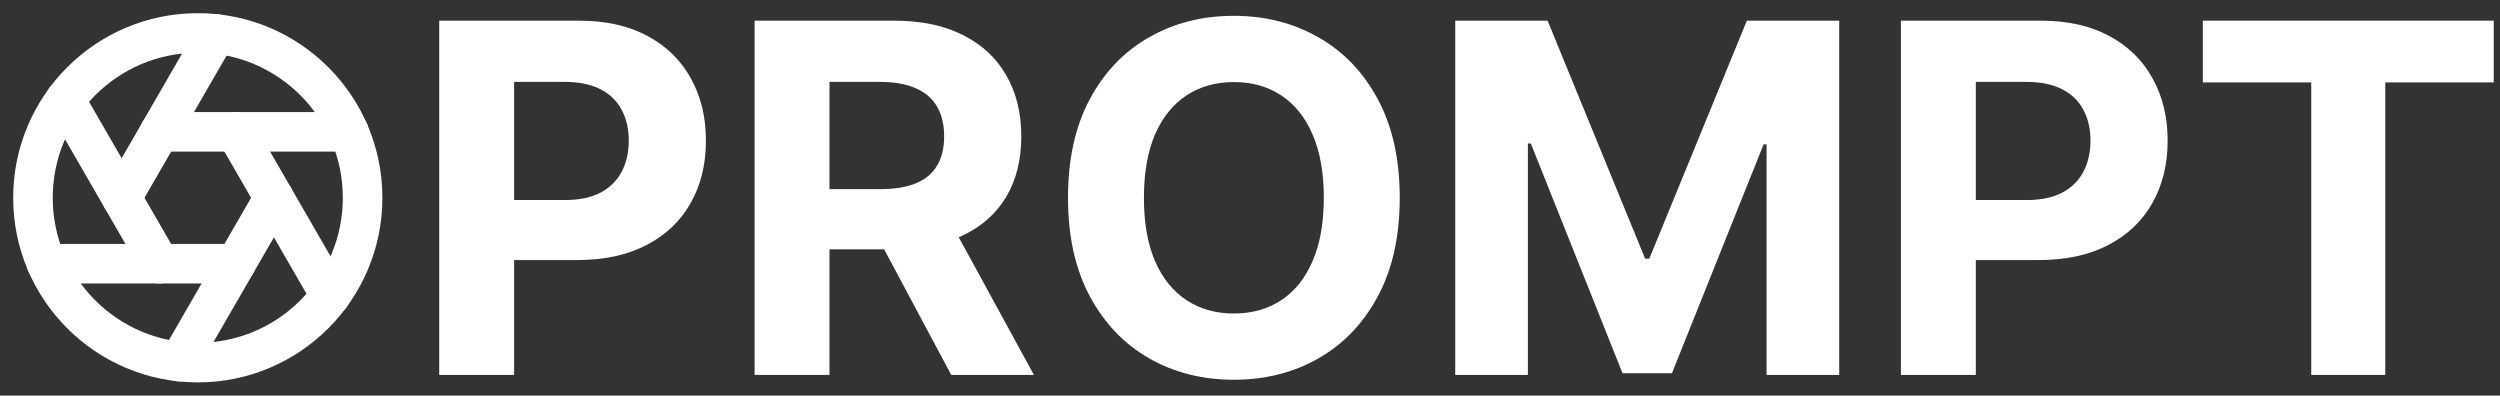 <svg width="158" height="25" viewBox="0 0 158 25" fill="none" xmlns="http://www.w3.org/2000/svg">
<rect x="0" y="0" width="158" height="25" fill="#333333" stroke="none"/>
<path d="M27.759 23.694V1.306H36.591C38.289 1.306 39.736 1.63 40.931 2.279C42.126 2.92 43.037 3.813 43.664 4.957C44.298 6.094 44.615 7.406 44.615 8.893C44.615 10.379 44.294 11.691 43.653 12.828C43.012 13.965 42.083 14.85 40.865 15.484C39.656 16.118 38.191 16.435 36.471 16.435H30.841V12.642H35.706C36.617 12.642 37.367 12.485 37.958 12.172C38.555 11.851 39 11.411 39.291 10.849C39.59 10.281 39.739 9.629 39.739 8.893C39.739 8.149 39.59 7.501 39.291 6.947C39 6.386 38.555 5.952 37.958 5.646C37.36 5.333 36.602 5.176 35.684 5.176H32.492V23.694H27.759Z" fill="white"/>
<path d="M47.69 23.694V1.306H56.522C58.213 1.306 59.656 1.609 60.851 2.213C62.054 2.811 62.968 3.66 63.595 4.76C64.229 5.854 64.546 7.14 64.546 8.619C64.546 10.106 64.225 11.385 63.584 12.456C62.943 13.52 62.014 14.336 60.796 14.905C59.587 15.473 58.122 15.758 56.402 15.758H50.488V11.953H55.637C56.54 11.953 57.291 11.829 57.889 11.582C58.486 11.334 58.931 10.962 59.222 10.467C59.521 9.971 59.67 9.355 59.67 8.619C59.67 7.876 59.521 7.249 59.222 6.739C58.931 6.229 58.483 5.843 57.878 5.58C57.28 5.311 56.526 5.176 55.615 5.176H52.423V23.694H47.69ZM59.78 13.506L65.344 23.694H60.119L54.675 13.506H59.78Z" fill="white"/>
<path d="M88.464 12.5C88.464 14.941 88.001 17.018 87.076 18.731C86.158 20.444 84.904 21.752 83.316 22.655C81.734 23.552 79.956 24 77.981 24C75.991 24 74.206 23.548 72.624 22.645C71.043 21.741 69.793 20.433 68.875 18.72C67.957 17.007 67.498 14.934 67.498 12.5C67.498 10.059 67.957 7.982 68.875 6.269C69.793 4.556 71.043 3.252 72.624 2.356C74.206 1.452 75.991 1 77.981 1C79.956 1 81.734 1.452 83.316 2.356C84.904 3.252 86.158 4.556 87.076 6.269C88.001 7.982 88.464 10.059 88.464 12.5ZM83.665 12.5C83.665 10.919 83.428 9.585 82.955 8.499C82.488 7.413 81.829 6.59 80.976 6.029C80.123 5.467 79.125 5.187 77.981 5.187C76.837 5.187 75.838 5.467 74.986 6.029C74.133 6.59 73.47 7.413 72.996 8.499C72.53 9.585 72.296 10.919 72.296 12.5C72.296 14.081 72.53 15.415 72.996 16.501C73.47 17.587 74.133 18.41 74.986 18.971C75.838 19.533 76.837 19.813 77.981 19.813C79.125 19.813 80.123 19.533 80.976 18.971C81.829 18.41 82.488 17.587 82.955 16.501C83.428 15.415 83.665 14.081 83.665 12.5Z" fill="white"/>
<path d="M91.971 1.306H97.808L103.973 16.348H104.236L110.401 1.306H116.239V23.694H111.647V9.122H111.461L105.668 23.585H102.541L96.748 9.067H96.562V23.694H91.971V1.306Z" fill="white"/>
<path d="M120.138 23.694V1.306H128.971C130.669 1.306 132.116 1.63 133.311 2.279C134.506 2.92 135.417 3.813 136.044 4.957C136.678 6.094 136.995 7.406 136.995 8.893C136.995 10.379 136.674 11.691 136.033 12.828C135.392 13.965 134.462 14.85 133.245 15.484C132.036 16.118 130.571 16.435 128.851 16.435H123.221V12.642H128.086C128.997 12.642 129.747 12.485 130.338 12.172C130.935 11.851 131.38 11.411 131.671 10.849C131.97 10.281 132.119 9.629 132.119 8.893C132.119 8.149 131.97 7.501 131.671 6.947C131.38 6.386 130.935 5.952 130.338 5.646C129.74 5.333 128.982 5.176 128.064 5.176H124.872V23.694H120.138Z" fill="white"/>
<path d="M139.217 5.209V1.306H157.604V5.209H150.75V23.694H146.071V5.209H139.217Z" fill="white"/>
<path d="M12.5 22.917C18.253 22.917 22.917 18.253 22.917 12.5C22.917 6.747 18.253 2.083 12.5 2.083C6.747 2.083 2.083 6.747 2.083 12.5C2.083 18.253 6.747 22.917 12.5 22.917Z" stroke="white" stroke-width="2.5" stroke-linecap="round" stroke-linejoin="round"/>
<path d="M14.906 8.333L20.885 18.688" stroke="white" stroke-width="2.5" stroke-linecap="round" stroke-linejoin="round"/>
<path d="M10.094 8.333H22.052" stroke="white" stroke-width="2.5" stroke-linecap="round" stroke-linejoin="round"/>
<path d="M7.688 12.5L13.667 2.146" stroke="white" stroke-width="2.5" stroke-linecap="round" stroke-linejoin="round"/>
<path d="M10.094 16.667L4.115 6.312" stroke="white" stroke-width="2.5" stroke-linecap="round" stroke-linejoin="round"/>
<path d="M14.906 16.667H2.948" stroke="white" stroke-width="2.5" stroke-linecap="round" stroke-linejoin="round"/>
<path d="M17.312 12.5L11.333 22.854" stroke="white" stroke-width="2.5" stroke-linecap="round" stroke-linejoin="round"/>
</svg>
